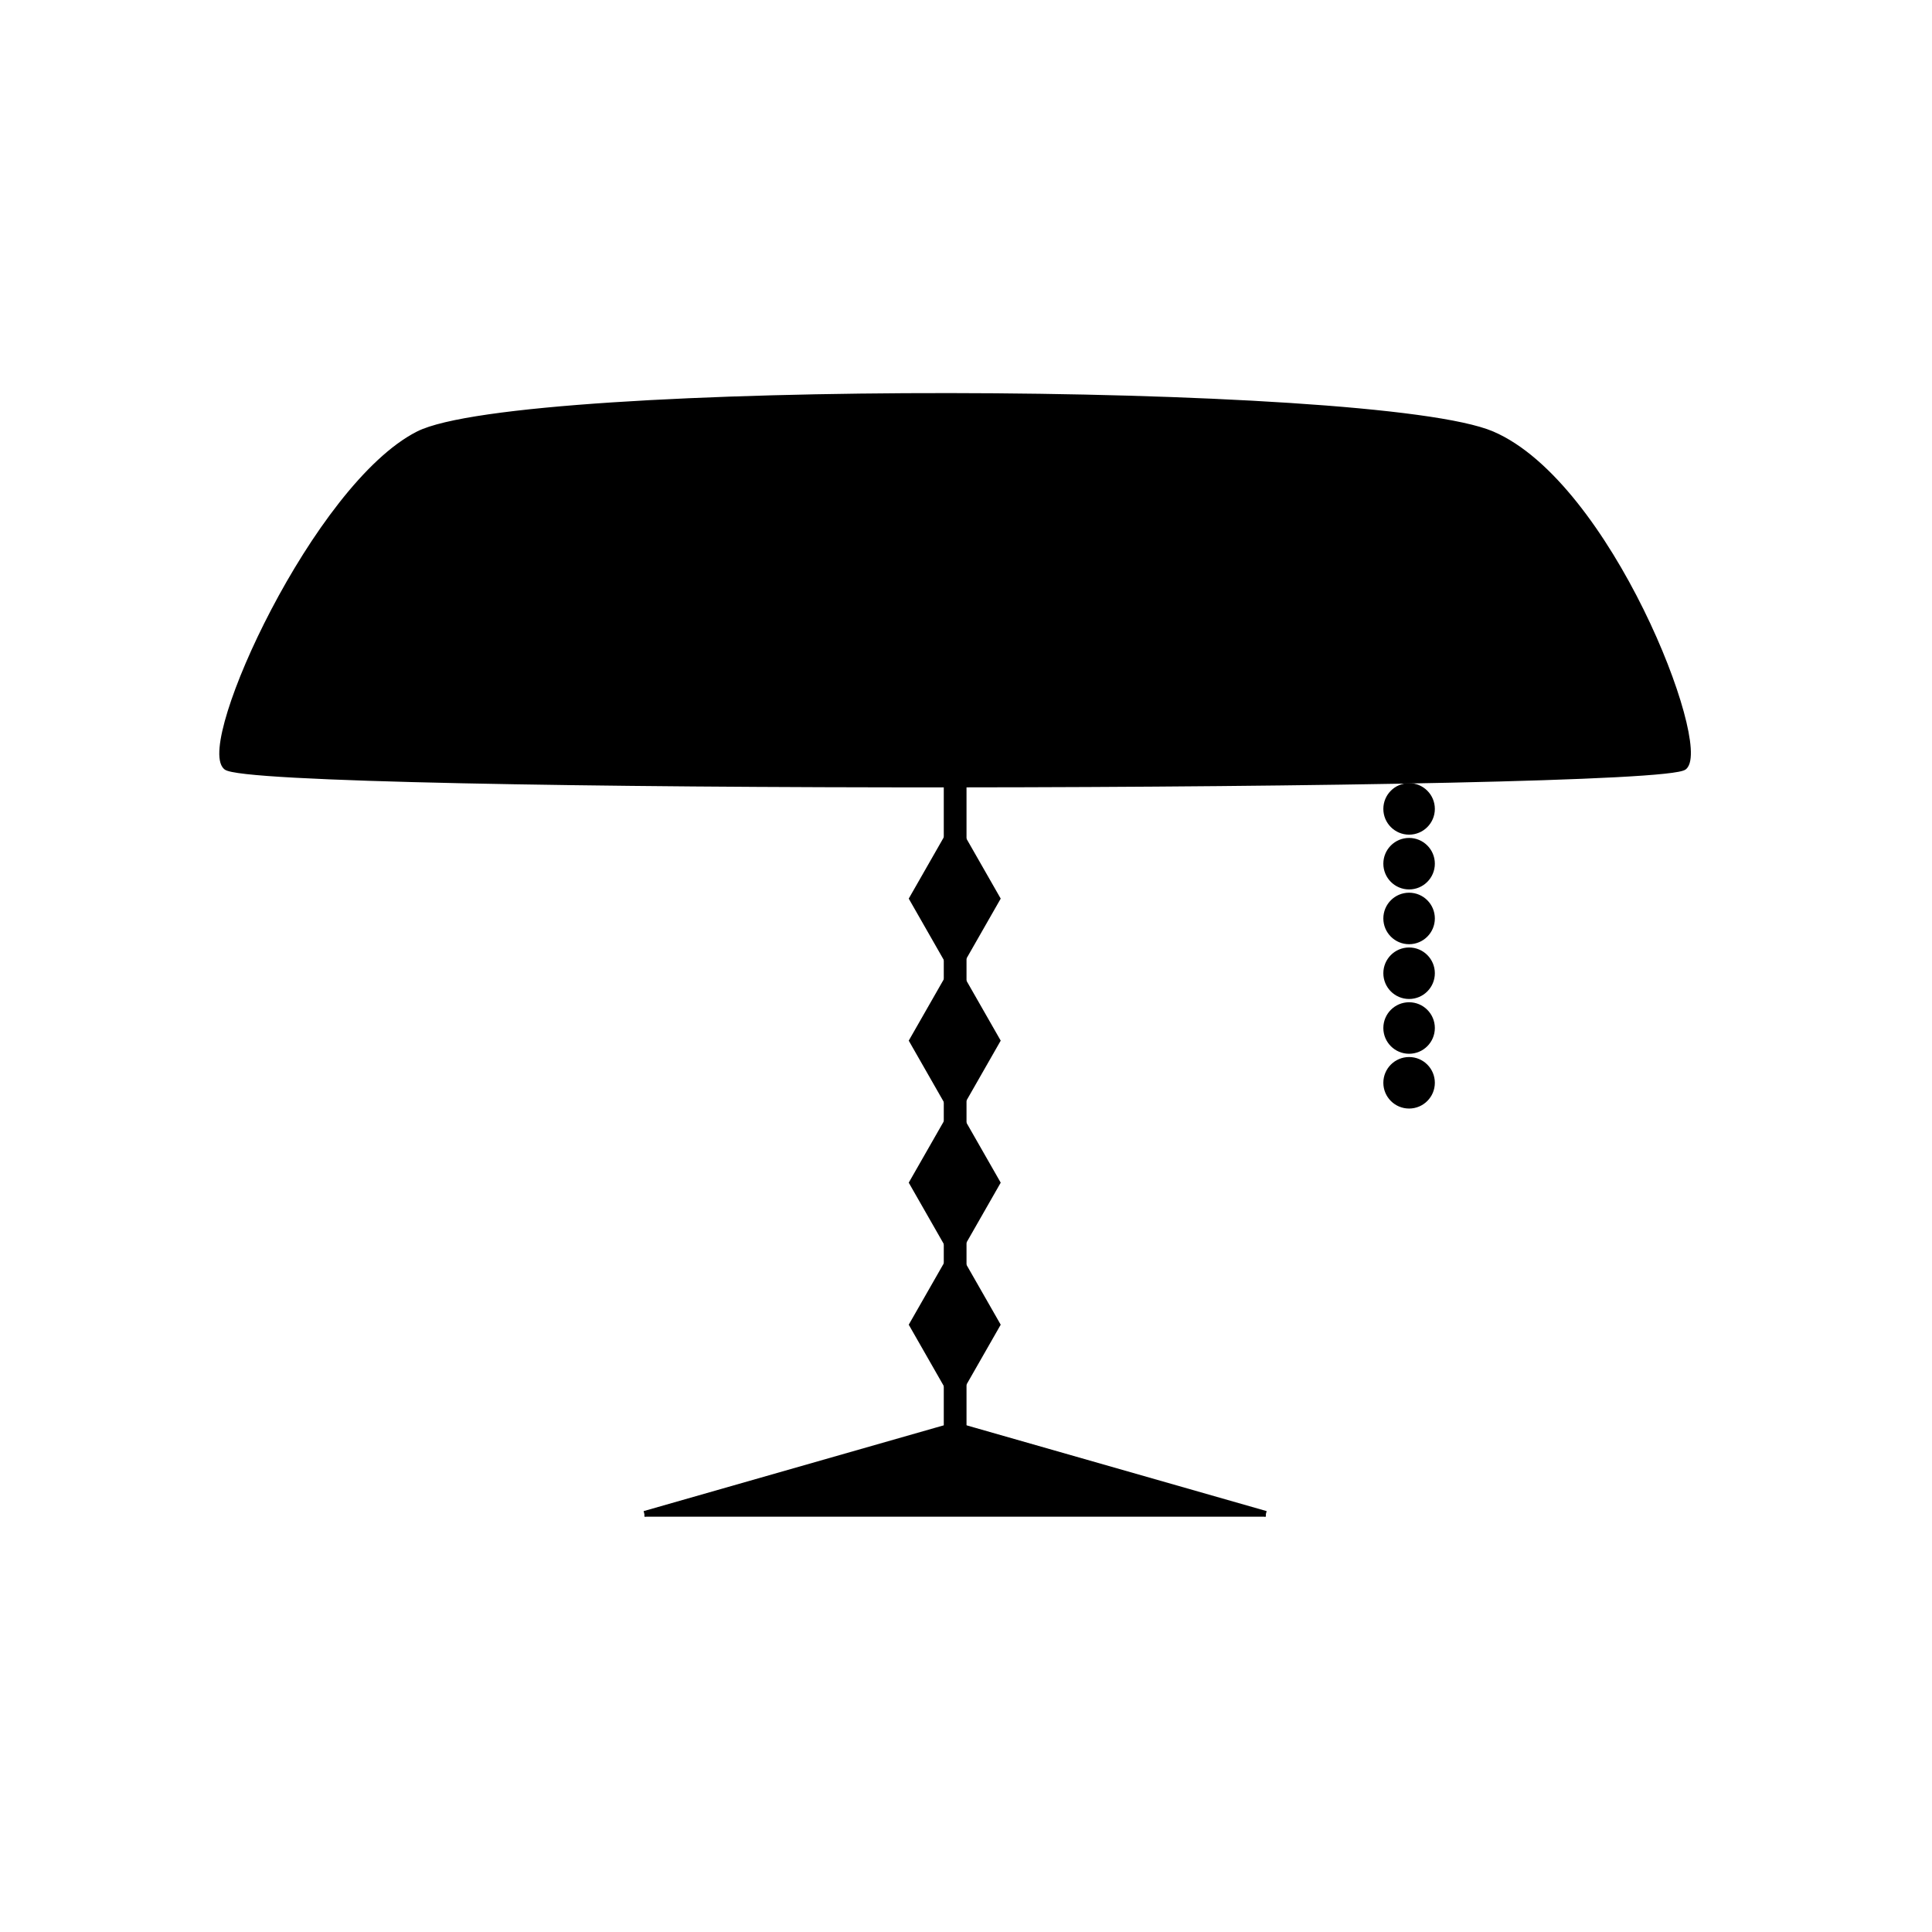 <?xml version="1.0" encoding="UTF-8" standalone="no"?>
<!-- Created with Inkscape (http://www.inkscape.org/) -->

<svg
   xmlns:dc="http://purl.org/dc/elements/1.1/"
   xmlns:cc="http://creativecommons.org/ns#"
   xmlns:rdf="http://www.w3.org/1999/02/22-rdf-syntax-ns#"
   xmlns:svg="http://www.w3.org/2000/svg"
   xmlns="http://www.w3.org/2000/svg"
   xmlns:sodipodi="http://sodipodi.sourceforge.net/DTD/sodipodi-0.dtd"
   xmlns:inkscape="http://www.inkscape.org/namespaces/inkscape"
   version="1.1"
   id="svg64"
   width="340"
   height="340"
   viewBox="0 0 340 340"
   sodipodi:docname="study_lamp.svg"
   inkscape:version="0.92.5 (2060ec1f9f, 2020-04-08)">
  <defs
     id="defs68" />
  <sodipodi:namedview
     pagecolor="#ffffff"
     bordercolor="#666666"
     borderopacity="1"
     objecttolerance="10"
     gridtolerance="10"
     guidetolerance="10"
     inkscape:pageopacity="0"
     inkscape:pageshadow="2"
     inkscape:window-width="1918"
     inkscape:window-height="1059"
     id="namedview66"
     showgrid="false"
     inkscape:snap-midpoints="true"
     inkscape:snap-intersection-paths="true"
     inkscape:object-paths="true"
     inkscape:zoom="2.7764706"
     inkscape:cx="127.40054"
     inkscape:cy="161.30979"
     inkscape:window-x="1366"
     inkscape:window-y="19"
     inkscape:window-maximized="0"
     inkscape:current-layer="svg64" />
  <path
     style="fill:none;stroke:#000000;stroke-width:4;stroke-linecap:butt;stroke-linejoin:miter;stroke-opacity:1;stroke-miterlimit:4;stroke-dasharray:none"
     d="m 168.09,266.413 0,-196.734"
     id="path74"
     inkscape:connector-curvature="0"
     sodipodi:nodetypes="cc" />
  <path
     style="fill:none;stroke:#000000;stroke-width:1px;stroke-linecap:butt;stroke-linejoin:miter;stroke-opacity:1"
     d="M 113.404,266.413 H 222.776"
     id="path82"
     inkscape:connector-curvature="0" />
  <rect
     style="opacity:1;fill:#000000;fill-opacity:1;stroke:#000000;stroke-width:1.077;stroke-miterlimit:4;stroke-dasharray:none;stroke-dashoffset:0;stroke-opacity:1"
     id="rect88-3-6-7"
     width="15.238"
     height="15.238"
     x="70.657"
     y="252.847"
     rx="0"
     ry="6.21"
     transform="matrix(0.496,-0.868,0.496,0.868,0,0)"
     inkscape:transform-center-x="25.200871"
     inkscape:transform-center-y="53.425846" />
  <path
     style="fill:#000000;fill-opacity:1;stroke:#000000;stroke-width:1px;stroke-linecap:butt;stroke-linejoin:miter;stroke-opacity:1"
     d="m 113.404,266.413 54.686,-15.632 54.686,15.632"
     id="path949"
     inkscape:connector-curvature="0"
     sodipodi:nodetypes="ccc" />
  <circle
     style="opacity:1;fill:#000000;fill-opacity:1;stroke:#000000;stroke-width:1;stroke-miterlimit:4;stroke-dasharray:none;stroke-dashoffset:0;stroke-opacity:1"
     id="path955"
     cx="247.977"
     cy="142.354"
     r="4.032" />
  <circle
     r="4.032"
     cy="151.994"
     cx="247.977"
     id="circle4720"
     style="opacity:1;fill:#000000;fill-opacity:1;stroke:#000000;stroke-width:1;stroke-miterlimit:4;stroke-dasharray:none;stroke-dashoffset:0;stroke-opacity:1" />
  <circle
     style="opacity:1;fill:#000000;fill-opacity:1;stroke:#000000;stroke-width:1;stroke-miterlimit:4;stroke-dasharray:none;stroke-dashoffset:0;stroke-opacity:1"
     id="circle4722"
     cx="247.977"
     cy="161.633"
     r="4.032" />
  <circle
     r="4.032"
     cy="171.273"
     cx="247.977"
     id="circle4724"
     style="opacity:1;fill:#000000;fill-opacity:1;stroke:#000000;stroke-width:1;stroke-miterlimit:4;stroke-dasharray:none;stroke-dashoffset:0;stroke-opacity:1" />
  <circle
     style="opacity:1;fill:#000000;fill-opacity:1;stroke:#000000;stroke-width:1;stroke-miterlimit:4;stroke-dasharray:none;stroke-dashoffset:0;stroke-opacity:1"
     id="circle4726"
     cx="247.977"
     cy="180.913"
     r="4.032" />
  <circle
     r="4.032"
     cy="190.553"
     cx="247.977"
     id="circle4728"
     style="opacity:1;fill:#000000;fill-opacity:1;stroke:#000000;stroke-width:1;stroke-miterlimit:4;stroke-dasharray:none;stroke-dashoffset:0;stroke-opacity:1" />
  <path
     style="opacity:1;fill:#000000;fill-opacity:1;stroke:#000000;stroke-width:1.755;stroke-miterlimit:4;stroke-dasharray:none;stroke-dashoffset:0;stroke-opacity:1"
     id="circle4745"
     r="7.076"
     cy="203.254"
     cx="247.977" />
  <path
     style="fill:#000000;stroke:#000000;stroke-width:1px;stroke-linecap:butt;stroke-linejoin:miter;stroke-opacity:1;fill-opacity:1"
     d="m 39.769,134.972 c 4.692,4.305 252.309,3.945 256.641,0 4.332,-3.945 -13.342,-49.792 -33.817,-58.573 -20.475,-8.781 -171.053,-9.141 -189.007,0 C 55.633,85.54 35.077,130.667 39.769,134.972 Z"
     id="path4747"
     inkscape:connector-curvature="0"
     sodipodi:nodetypes="zzzzz" />
  <rect
     inkscape:transform-center-y="53.425846"
     inkscape:transform-center-x="25.200871"
     transform="matrix(0.496,-0.868,0.496,0.868,0,0)"
     ry="6.21"
     rx="0"
     y="267.245"
     x="56.26"
     height="15.238"
     width="15.238"
     id="rect5305"
     style="opacity:1;fill:#000000;fill-opacity:1;stroke:#000000;stroke-width:1.077;stroke-miterlimit:4;stroke-dasharray:none;stroke-dashoffset:0;stroke-opacity:1" />
  <rect
     style="opacity:1;fill:#000000;fill-opacity:1;stroke:#000000;stroke-width:1.077;stroke-miterlimit:4;stroke-dasharray:none;stroke-dashoffset:0;stroke-opacity:1"
     id="rect5307"
     width="15.238"
     height="15.238"
     x="41.862"
     y="281.642"
     rx="0"
     ry="6.21"
     transform="matrix(0.496,-0.868,0.496,0.868,0,0)"
     inkscape:transform-center-x="25.200871"
     inkscape:transform-center-y="53.425846" />
  <rect
     inkscape:transform-center-y="53.425846"
     inkscape:transform-center-x="25.200871"
     transform="matrix(0.496,-0.868,0.496,0.868,0,0)"
     ry="6.21"
     rx="0"
     y="296.04"
     x="27.464"
     height="15.238"
     width="15.238"
     id="rect5309"
     style="opacity:1;fill:#000000;fill-opacity:1;stroke:#000000;stroke-width:1.077;stroke-miterlimit:4;stroke-dasharray:none;stroke-dashoffset:0;stroke-opacity:1" />
</svg>
